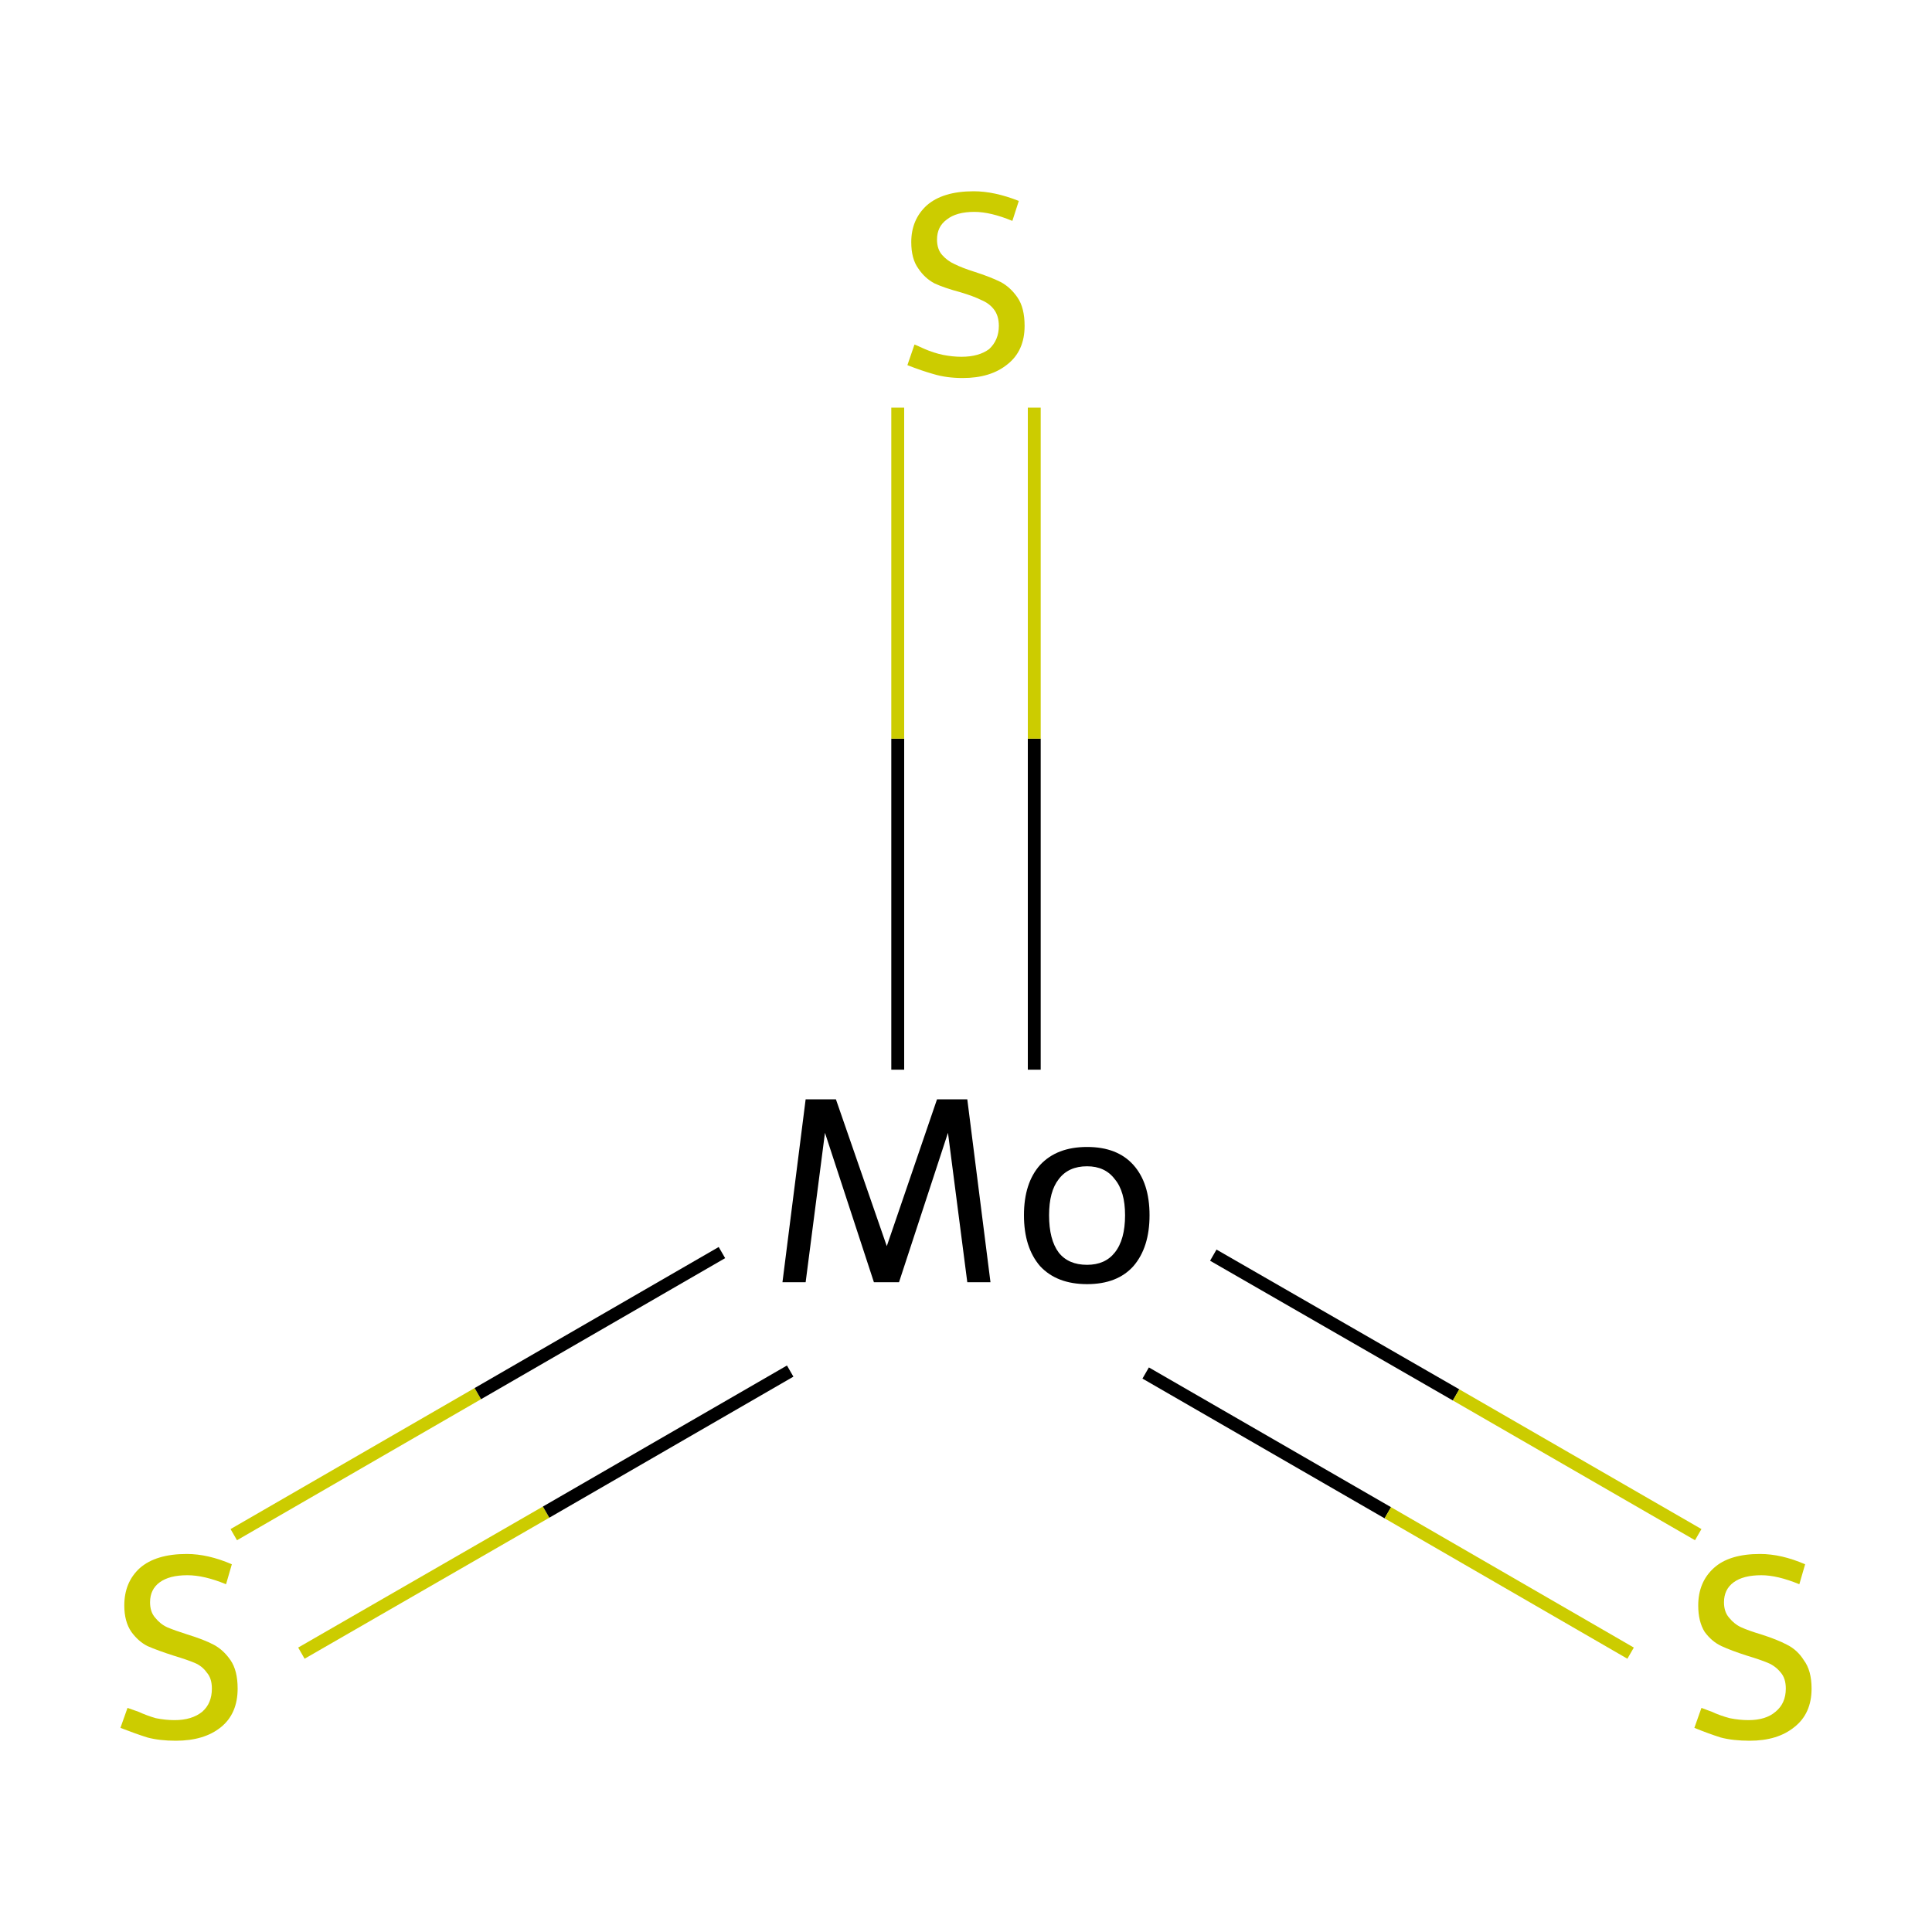 <?xml version='1.0' encoding='iso-8859-1'?>
<svg version='1.1' baseProfile='full'
              xmlns='http://www.w3.org/2000/svg'
                      xmlns:rdkit='http://www.rdkit.org/xml'
                      xmlns:xlink='http://www.w3.org/1999/xlink'
                  xml:space='preserve'
width='300px' height='300px' viewBox='0 0 300 300'>
<!-- END OF HEADER -->
<rect style='opacity:1.0;fill:#FFFFFF;stroke:none' width='300.0' height='300.0' x='0.0' y='0.0'> </rect>
<path class='bond-0 atom-0 atom-1' d='M 36.3,238.3 L 74.2,216.4' style='fill:none;fill-rule:evenodd;stroke:#CCCC00;stroke-width:2.0px;stroke-linecap:butt;stroke-linejoin:miter;stroke-opacity:1' />
<path class='bond-0 atom-0 atom-1' d='M 74.2,216.4 L 112.1,194.5' style='fill:none;fill-rule:evenodd;stroke:#000000;stroke-width:2.0px;stroke-linecap:butt;stroke-linejoin:miter;stroke-opacity:1' />
<path class='bond-0 atom-0 atom-1' d='M 46.8,256.7 L 84.8,234.8' style='fill:none;fill-rule:evenodd;stroke:#CCCC00;stroke-width:2.0px;stroke-linecap:butt;stroke-linejoin:miter;stroke-opacity:1' />
<path class='bond-0 atom-0 atom-1' d='M 84.8,234.8 L 122.7,212.9' style='fill:none;fill-rule:evenodd;stroke:#000000;stroke-width:2.0px;stroke-linecap:butt;stroke-linejoin:miter;stroke-opacity:1' />
<path class='bond-1 atom-1 atom-2' d='M 177.9,213.2 L 215.5,234.9' style='fill:none;fill-rule:evenodd;stroke:#000000;stroke-width:2.0px;stroke-linecap:butt;stroke-linejoin:miter;stroke-opacity:1' />
<path class='bond-1 atom-1 atom-2' d='M 215.5,234.9 L 253.2,256.7' style='fill:none;fill-rule:evenodd;stroke:#CCCC00;stroke-width:2.0px;stroke-linecap:butt;stroke-linejoin:miter;stroke-opacity:1' />
<path class='bond-1 atom-1 atom-2' d='M 188.4,194.9 L 226.1,216.6' style='fill:none;fill-rule:evenodd;stroke:#000000;stroke-width:2.0px;stroke-linecap:butt;stroke-linejoin:miter;stroke-opacity:1' />
<path class='bond-1 atom-1 atom-2' d='M 226.1,216.6 L 263.7,238.3' style='fill:none;fill-rule:evenodd;stroke:#CCCC00;stroke-width:2.0px;stroke-linecap:butt;stroke-linejoin:miter;stroke-opacity:1' />
<path class='bond-2 atom-1 atom-3' d='M 160.6,166.1 L 160.6,114.7' style='fill:none;fill-rule:evenodd;stroke:#000000;stroke-width:2.0px;stroke-linecap:butt;stroke-linejoin:miter;stroke-opacity:1' />
<path class='bond-2 atom-1 atom-3' d='M 160.6,114.7 L 160.6,63.3' style='fill:none;fill-rule:evenodd;stroke:#CCCC00;stroke-width:2.0px;stroke-linecap:butt;stroke-linejoin:miter;stroke-opacity:1' />
<path class='bond-2 atom-1 atom-3' d='M 139.4,166.1 L 139.4,114.7' style='fill:none;fill-rule:evenodd;stroke:#000000;stroke-width:2.0px;stroke-linecap:butt;stroke-linejoin:miter;stroke-opacity:1' />
<path class='bond-2 atom-1 atom-3' d='M 139.4,114.7 L 139.4,63.3' style='fill:none;fill-rule:evenodd;stroke:#CCCC00;stroke-width:2.0px;stroke-linecap:butt;stroke-linejoin:miter;stroke-opacity:1' />
<path class='atom-0' d='M 19.8 265.2
Q 20.1 265.3, 21.5 265.8
Q 22.8 266.4, 24.2 266.8
Q 25.7 267.1, 27.1 267.1
Q 29.8 267.1, 31.4 265.8
Q 32.9 264.5, 32.9 262.2
Q 32.9 260.6, 32.1 259.7
Q 31.4 258.7, 30.2 258.2
Q 29.0 257.7, 27.0 257.1
Q 24.5 256.3, 22.9 255.6
Q 21.5 254.9, 20.4 253.4
Q 19.3 251.8, 19.3 249.3
Q 19.3 245.7, 21.7 243.5
Q 24.2 241.3, 29.0 241.3
Q 32.3 241.3, 36.0 242.9
L 35.1 246.0
Q 31.7 244.6, 29.1 244.6
Q 26.3 244.6, 24.8 245.7
Q 23.3 246.8, 23.3 248.8
Q 23.3 250.3, 24.1 251.2
Q 24.9 252.2, 26.0 252.7
Q 27.2 253.2, 29.1 253.8
Q 31.7 254.6, 33.2 255.4
Q 34.7 256.2, 35.8 257.8
Q 36.9 259.4, 36.9 262.2
Q 36.9 266.1, 34.3 268.2
Q 31.7 270.3, 27.3 270.3
Q 24.8 270.3, 22.9 269.8
Q 21.0 269.2, 18.7 268.3
L 19.8 265.2
' fill='#CCCC00'/>
<path class='atom-1' d='M 153.8 199.1
L 150.2 199.1
L 147.2 175.9
L 139.6 199.1
L 135.7 199.1
L 128.1 175.9
L 125.1 199.1
L 121.5 199.1
L 125.1 170.7
L 129.8 170.7
L 137.7 193.5
L 145.5 170.7
L 150.2 170.7
L 153.8 199.1
' fill='#000000'/>
<path class='atom-1' d='M 159.0 188.7
Q 159.0 183.7, 161.5 180.9
Q 164.1 178.1, 168.8 178.1
Q 173.5 178.1, 176.0 180.9
Q 178.5 183.7, 178.5 188.7
Q 178.5 193.7, 176.0 196.6
Q 173.5 199.4, 168.8 199.4
Q 164.1 199.4, 161.5 196.6
Q 159.0 193.7, 159.0 188.7
M 162.9 188.7
Q 162.9 192.5, 164.4 194.5
Q 165.9 196.4, 168.8 196.4
Q 171.6 196.4, 173.1 194.5
Q 174.7 192.5, 174.7 188.7
Q 174.7 185.0, 173.1 183.1
Q 171.6 181.1, 168.8 181.1
Q 165.9 181.1, 164.4 183.1
Q 162.9 185.0, 162.9 188.7
' fill='#000000'/>
<path class='atom-2' d='M 264.2 265.2
Q 264.5 265.3, 265.8 265.8
Q 267.1 266.4, 268.6 266.8
Q 270.1 267.1, 271.5 267.1
Q 274.2 267.1, 275.7 265.8
Q 277.3 264.5, 277.3 262.2
Q 277.3 260.6, 276.5 259.7
Q 275.7 258.7, 274.5 258.2
Q 273.3 257.7, 271.3 257.1
Q 268.8 256.3, 267.3 255.6
Q 265.8 254.9, 264.7 253.4
Q 263.7 251.8, 263.7 249.3
Q 263.7 245.7, 266.1 243.5
Q 268.5 241.3, 273.3 241.3
Q 276.6 241.3, 280.3 242.9
L 279.4 246.0
Q 276.0 244.6, 273.5 244.6
Q 270.7 244.6, 269.2 245.7
Q 267.7 246.8, 267.7 248.8
Q 267.7 250.3, 268.5 251.2
Q 269.3 252.2, 270.4 252.7
Q 271.5 253.2, 273.5 253.8
Q 276.0 254.6, 277.5 255.4
Q 279.1 256.2, 280.1 257.8
Q 281.3 259.4, 281.3 262.2
Q 281.3 266.1, 278.6 268.2
Q 276.0 270.3, 271.7 270.3
Q 269.1 270.3, 267.2 269.8
Q 265.3 269.2, 263.1 268.3
L 264.2 265.2
' fill='#CCCC00'/>
<path class='atom-3' d='M 142.0 53.5
Q 142.3 53.6, 143.6 54.2
Q 145.0 54.8, 146.4 55.1
Q 147.9 55.4, 149.3 55.4
Q 152.0 55.4, 153.6 54.2
Q 155.1 52.8, 155.1 50.6
Q 155.1 49.0, 154.3 48.0
Q 153.6 47.1, 152.4 46.6
Q 151.2 46.0, 149.2 45.4
Q 146.6 44.7, 145.1 44.0
Q 143.6 43.2, 142.6 41.7
Q 141.5 40.2, 141.5 37.6
Q 141.5 34.1, 143.9 31.9
Q 146.4 29.7, 151.2 29.7
Q 154.4 29.7, 158.2 31.2
L 157.2 34.3
Q 153.8 32.9, 151.3 32.9
Q 148.5 32.9, 147.0 34.1
Q 145.5 35.2, 145.5 37.2
Q 145.5 38.7, 146.3 39.6
Q 147.1 40.5, 148.2 41.0
Q 149.4 41.6, 151.3 42.2
Q 153.8 43.0, 155.4 43.8
Q 156.9 44.6, 158.0 46.2
Q 159.1 47.8, 159.1 50.6
Q 159.1 54.5, 156.4 56.6
Q 153.8 58.7, 149.5 58.7
Q 147.0 58.7, 145.0 58.1
Q 143.2 57.6, 140.9 56.7
L 142.0 53.5
' fill='#CCCC00'/>
</svg>
